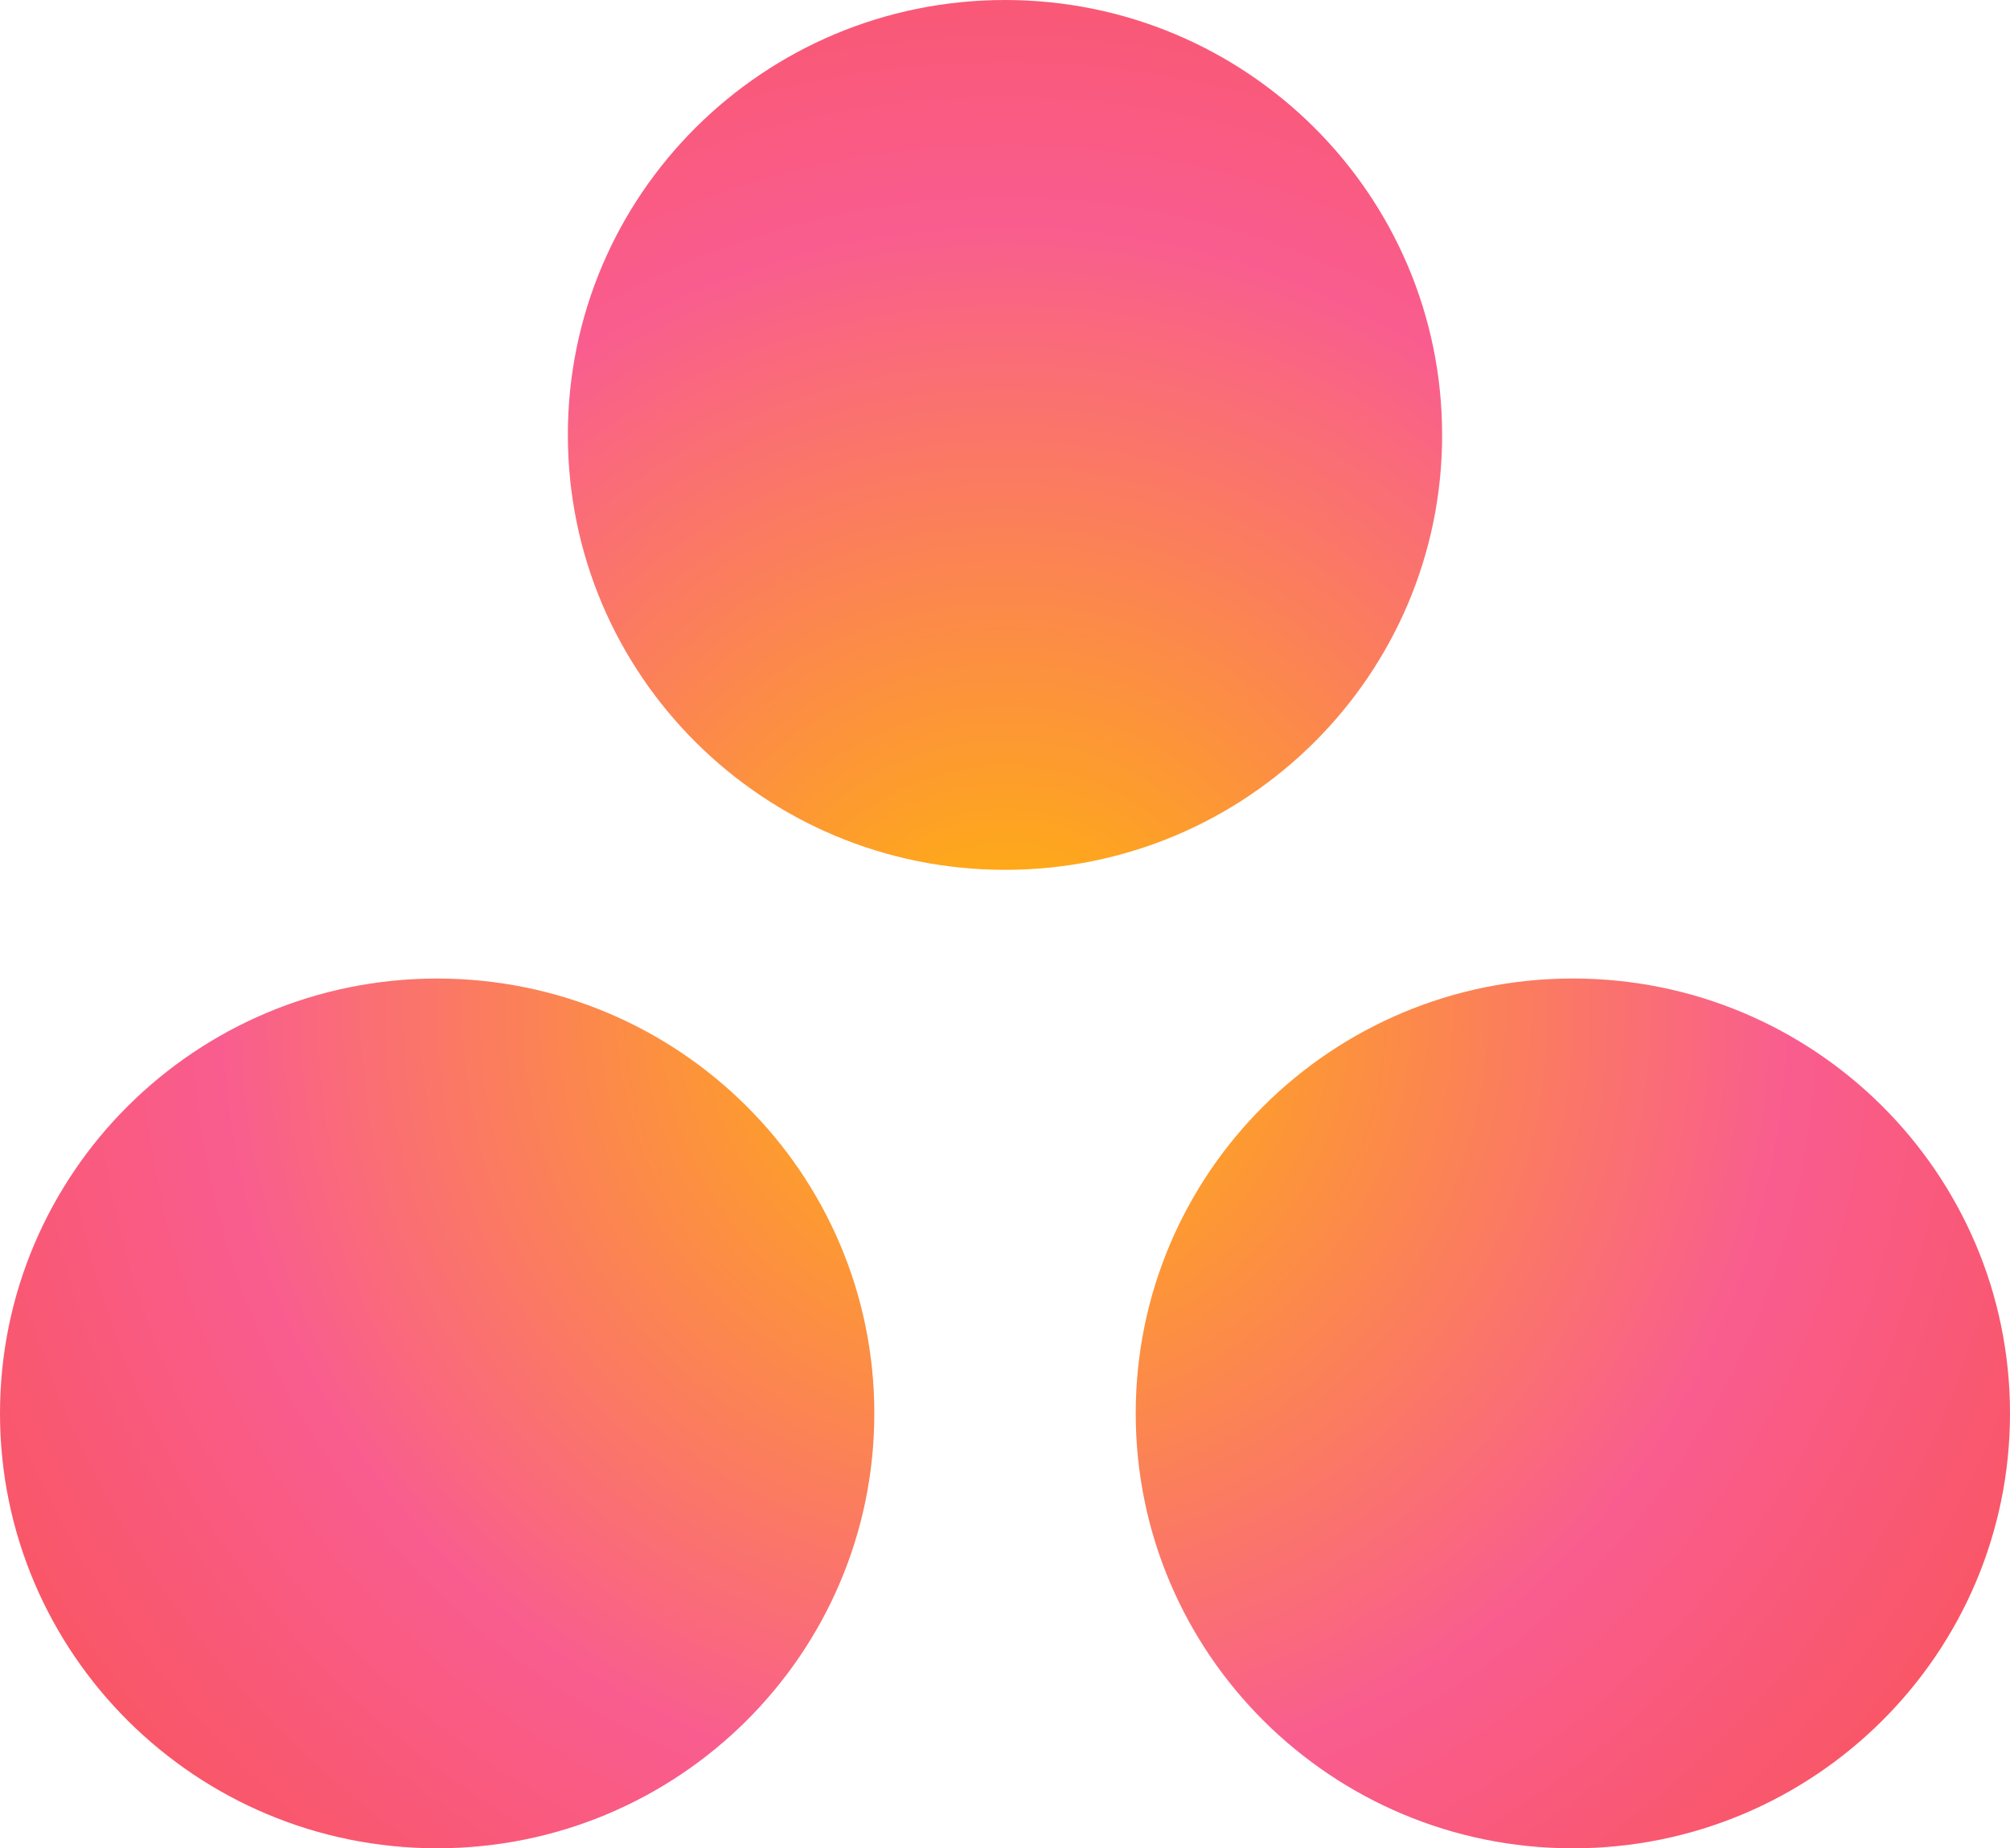 <?xml version="1.0" encoding="UTF-8"?>
<svg width="62px" height="57px" viewBox="0 0 62 57" version="1.1" xmlns="http://www.w3.org/2000/svg" xmlns:xlink="http://www.w3.org/1999/xlink">
    <title>asana-logo (1)</title>
    <defs>
        <radialGradient cx="50.014%" cy="54.715%" fx="50.014%" fy="54.715%" r="72.116%" gradientTransform="translate(0.5,0.547),scale(0.919,1),translate(-0.5,-0.547)" id="radialGradient-1">
            <stop stop-color="#FFB900" offset="0%"></stop>
            <stop stop-color="#F95D8F" offset="60%"></stop>
            <stop stop-color="#F95353" offset="99.9%"></stop>
        </radialGradient>
    </defs>
    <g id="Page-1" stroke="none" stroke-width="1" fill="none" fill-rule="evenodd">
        <g id="asana-logo-(1)" fill="url(#radialGradient-1)" fill-rule="nonzero">
            <path d="M48.517,30.176 C41.069,30.176 35.032,36.18 35.032,43.587 C35.032,50.994 41.069,57 48.517,57 C55.963,57 62,50.994 62,43.587 C62,36.18 55.963,30.176 48.517,30.176 Z M13.484,30.177 C6.037,30.177 0,36.18 0,43.588 C0,50.994 6.037,56.999 13.484,56.999 C20.931,56.999 26.969,50.994 26.969,43.588 C26.969,36.18 20.931,30.177 13.483,30.177 L13.484,30.177 L13.484,30.177 Z M44.484,13.412 C44.484,20.818 38.447,26.825 31.001,26.825 C23.553,26.825 17.516,20.818 17.516,13.412 C17.516,6.005 23.553,0 31.001,0 C38.447,0 44.483,6.005 44.483,13.412 L44.484,13.412 Z" id="Shape"></path>
        </g>
    </g>
</svg>